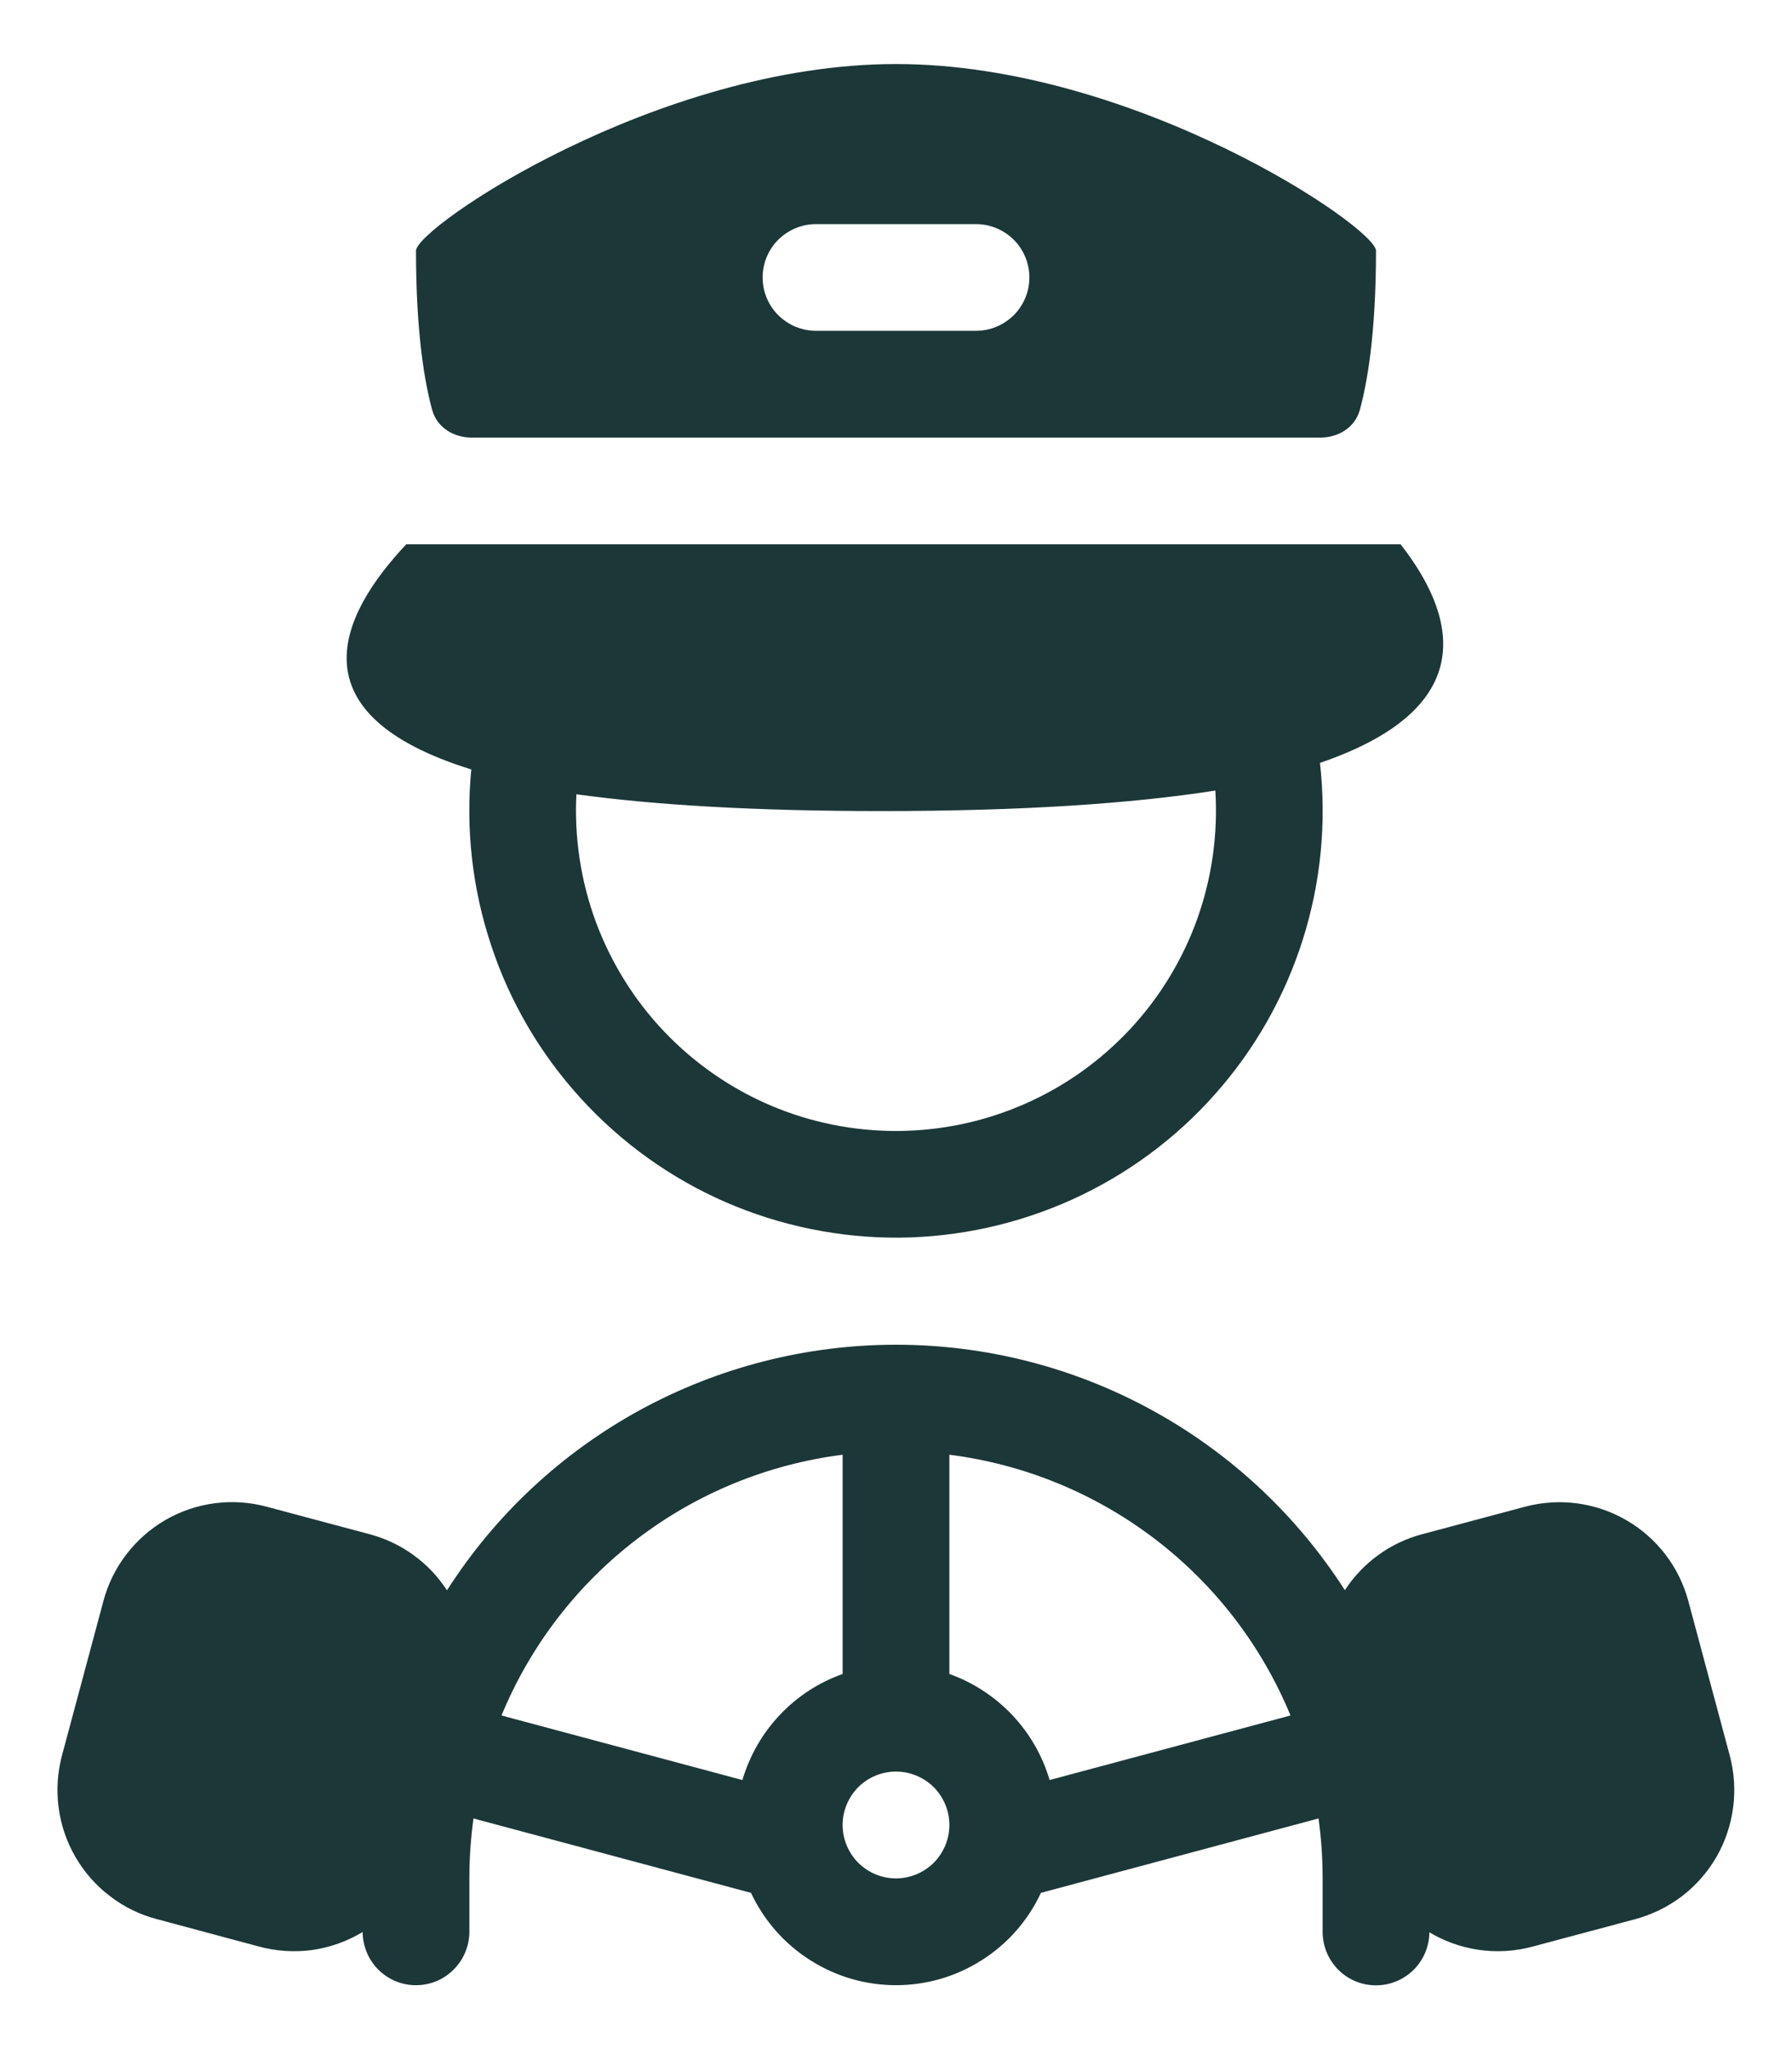 <svg width="14" height="16" viewBox="0 0 14 16" fill="none" xmlns="http://www.w3.org/2000/svg">
<path fill-rule="evenodd" clip-rule="evenodd" d="M3.25 1.958C3.25 1.776 5.132 0.5 7 0.5C8.868 0.5 10.75 1.776 10.75 1.958C10.75 2.608 10.681 2.993 10.623 3.203C10.584 3.34 10.455 3.417 10.312 3.417H3.688C3.545 3.417 3.416 3.34 3.377 3.203C3.319 2.993 3.25 2.608 3.25 1.958ZM6.375 1.75C6.264 1.75 6.159 1.794 6.08 1.872C6.002 1.95 5.958 2.056 5.958 2.167C5.958 2.277 6.002 2.383 6.08 2.461C6.159 2.539 6.264 2.583 6.375 2.583H7.625C7.736 2.583 7.841 2.539 7.92 2.461C7.998 2.383 8.042 2.277 8.042 2.167C8.042 2.056 7.998 1.95 7.92 1.872C7.841 1.794 7.736 1.75 7.625 1.75H6.375Z" fill="#1C3738"/>
<path fill-rule="evenodd" clip-rule="evenodd" d="M3.682 6.008C2.295 5.578 2.645 4.812 3.174 4.25H10.942C11.365 4.791 11.592 5.52 10.312 5.957C10.365 6.421 10.319 6.891 10.178 7.337C10.037 7.782 9.804 8.193 9.494 8.542C9.184 8.892 8.804 9.172 8.379 9.365C7.953 9.558 7.492 9.66 7.025 9.664C6.558 9.667 6.095 9.572 5.667 9.386C5.239 9.199 4.855 8.924 4.54 8.579C4.225 8.235 3.985 7.828 3.838 7.384C3.69 6.941 3.637 6.472 3.682 6.007V6.008ZM6.887 6.333C7.987 6.333 8.841 6.275 9.495 6.173C9.516 6.513 9.468 6.854 9.354 7.174C9.239 7.495 9.06 7.788 8.828 8.037C8.595 8.286 8.315 8.485 8.003 8.621C7.691 8.758 7.355 8.829 7.014 8.831C6.674 8.833 6.337 8.766 6.023 8.633C5.71 8.5 5.427 8.304 5.192 8.058C4.957 7.812 4.775 7.52 4.656 7.201C4.538 6.882 4.486 6.542 4.503 6.202C5.113 6.286 5.894 6.333 6.887 6.333Z" fill="#1C3738"/>
<path fill-rule="evenodd" clip-rule="evenodd" d="M10.507 12.417C10.13 11.829 9.611 11.345 8.998 11.01C8.386 10.675 7.698 10.5 7 10.5C6.301 10.5 5.614 10.675 5 11.01C4.387 11.345 3.868 11.829 3.492 12.418C3.352 12.202 3.137 12.046 2.889 11.98L2.084 11.765C1.817 11.693 1.533 11.73 1.293 11.868C1.054 12.007 0.879 12.234 0.808 12.501L0.484 13.708C0.449 13.841 0.44 13.978 0.458 14.114C0.476 14.25 0.52 14.38 0.589 14.499C0.657 14.617 0.748 14.721 0.857 14.804C0.965 14.888 1.089 14.949 1.221 14.984L2.026 15.2C2.161 15.236 2.302 15.245 2.441 15.226C2.58 15.206 2.713 15.158 2.833 15.086C2.834 15.196 2.878 15.302 2.956 15.38C3.035 15.458 3.141 15.502 3.251 15.501C3.362 15.501 3.467 15.457 3.545 15.378C3.623 15.3 3.667 15.194 3.667 15.083V14.667C3.667 14.508 3.678 14.352 3.699 14.199L5.867 14.78C5.968 14.995 6.128 15.178 6.329 15.305C6.529 15.433 6.762 15.501 7 15.501C7.238 15.501 7.471 15.433 7.671 15.305C7.872 15.178 8.032 14.995 8.132 14.78L10.301 14.199C10.322 14.352 10.333 14.508 10.333 14.667V15.083C10.333 15.194 10.376 15.3 10.454 15.379C10.531 15.457 10.637 15.502 10.748 15.502C10.858 15.503 10.964 15.459 11.043 15.382C11.122 15.304 11.166 15.198 11.167 15.088C11.4 15.227 11.688 15.276 11.972 15.2L12.777 14.985C12.909 14.949 13.033 14.888 13.142 14.805C13.25 14.722 13.341 14.618 13.41 14.499C13.478 14.381 13.522 14.25 13.54 14.114C13.558 13.979 13.549 13.841 13.514 13.709L13.19 12.501C13.118 12.234 12.944 12.007 12.704 11.869C12.465 11.731 12.181 11.694 11.914 11.765L11.109 11.98C10.861 12.046 10.647 12.202 10.507 12.416V12.417ZM3.918 13.395C4.143 12.85 4.508 12.375 4.976 12.018C5.444 11.66 5.999 11.433 6.583 11.359V13.071C6.396 13.137 6.228 13.247 6.092 13.391C5.956 13.535 5.856 13.709 5.8 13.899L3.918 13.395V13.395ZM10.082 13.395C9.857 12.85 9.492 12.375 9.024 12.018C8.555 11.66 8.001 11.433 7.417 11.359V13.071C7.793 13.205 8.087 13.513 8.2 13.899L10.082 13.395V13.395ZM7 14.667C7.11 14.667 7.216 14.623 7.295 14.545C7.373 14.466 7.417 14.361 7.417 14.25C7.417 14.139 7.373 14.034 7.295 13.955C7.216 13.877 7.11 13.833 7 13.833C6.889 13.833 6.783 13.877 6.705 13.955C6.627 14.034 6.583 14.139 6.583 14.25C6.583 14.361 6.627 14.466 6.705 14.545C6.783 14.623 6.889 14.667 7 14.667Z" fill="#1C3738"/>
</svg>
